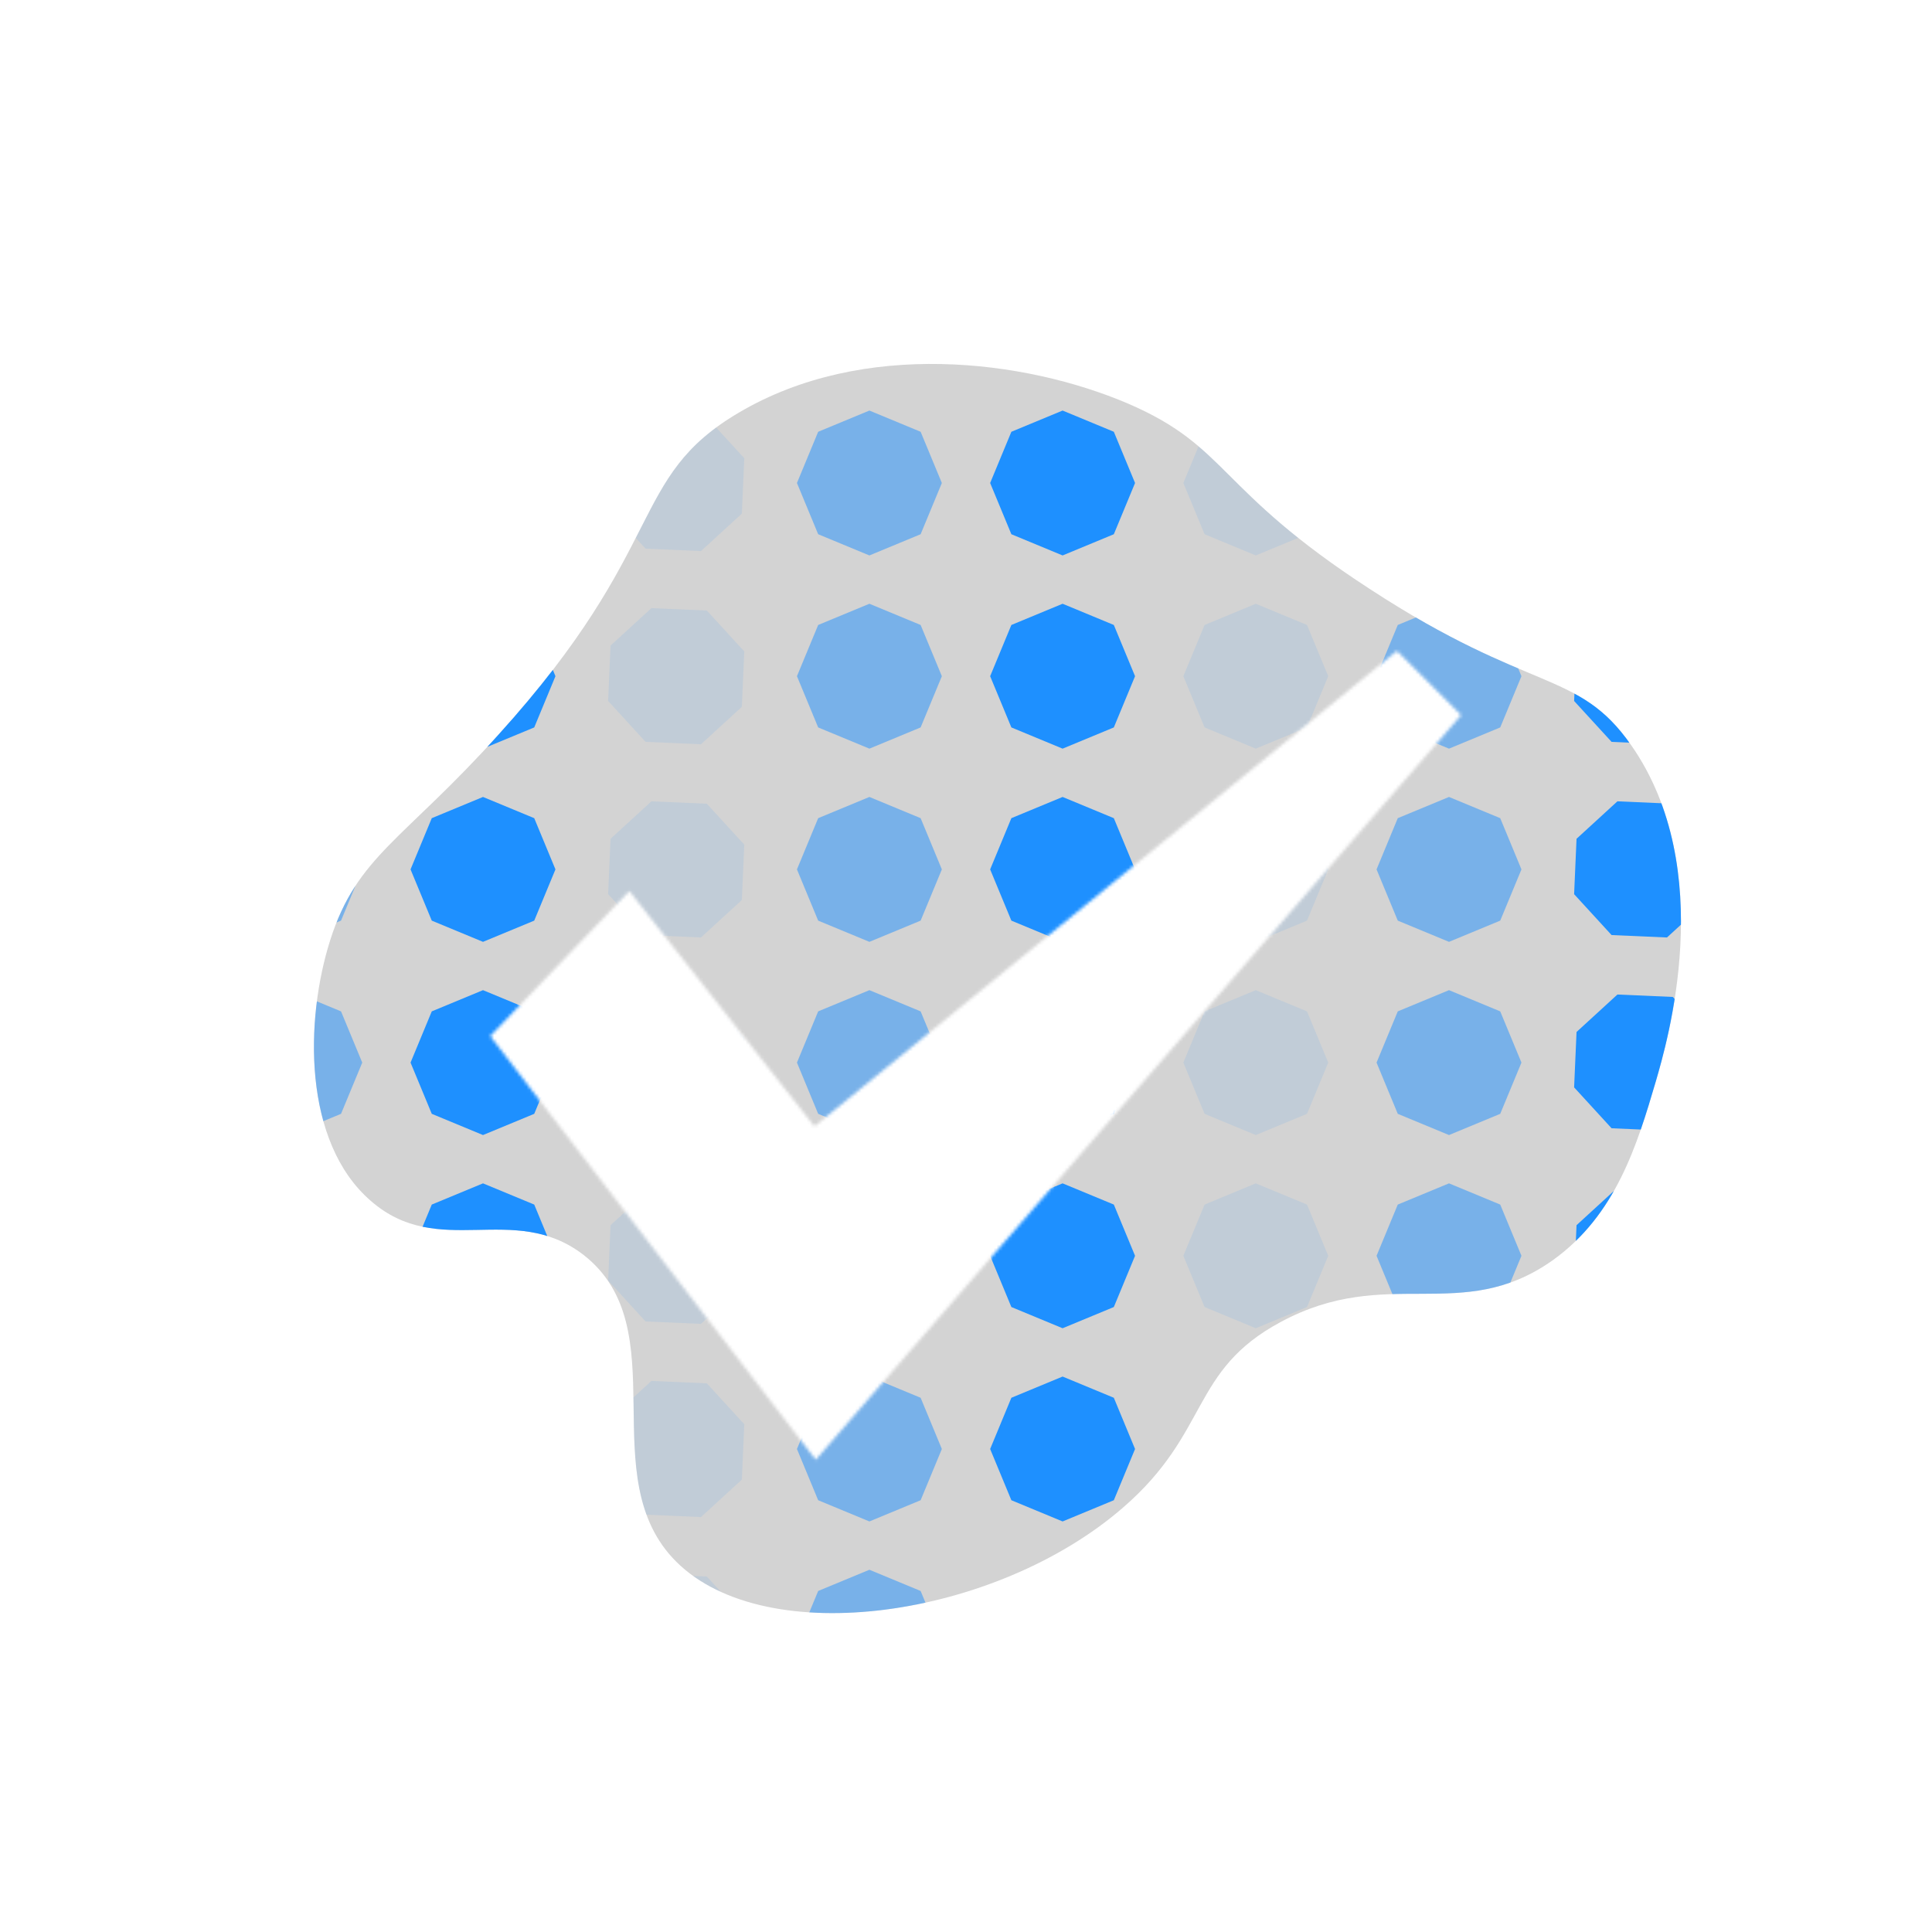 <?xml version="1.0" encoding="utf-8" ?>
<svg baseProfile="full" height="600" version="1.1" width="600" xmlns="http://www.w3.org/2000/svg" xmlns:ev="http://www.w3.org/2001/xml-events" xmlns:xlink="http://www.w3.org/1999/xlink">
  <defs>
    <clipPath id="custom_clip_path">
      <path d="M37.5,186c-12.1-10.5-11.8-32.3-7.2-46.7c4.8-15,13.1-17.8,30.1-36.7C91,68.8,83.5,56.7,103.4,45 c22.2-13.1,51.1-9.5,69.6-1.6c18.1,7.8,15.7,15.3,43.3,33.2c28.8,18.8,37.2,14.3,46.7,27.9c15.6,22.3,6.4,53.3,4.4,60.2 c-3.3,11.2-7.1,23.9-18.5,32c-16.3,11.5-29.5,0.7-48.6,11c-16.2,8.7-12.6,19.7-28.2,33.2c-22.7,19.7-63.8,25.7-79.9,9.7 c-15.2-15.1,0.3-41.7-16.6-54.9C63,186,49.7,196.7,37.5,186z" fill="gray" opacity="1" stroke="green" stroke-width="4" transform=" scale(1.736, 1.736) translate(28.8, 28.8) rotate(0, 144, 144)"/>
    </clipPath>
    <mask id="custom_mask">
      <path d="M 256.00,0.00C 114.615,0.00,0.00,114.615,0.00,256.00s 114.615,256.00, 256.00,256.00s 256.00-114.615, 256.00-256.00S 397.385,0.00, 256.00,0.00z M 208.00,416.00L 102.00,278.00l 47.00-49.00l 59.00,75.00 l 185.00-151.00l 23.00,23.00L 208.00,416.00z" fill="gray" opacity="1" stroke="green" stroke-width="4" transform=" scale(0.977, 0.977) translate(51.2, 51.2) rotate(0, 256, 256)"/>
    </mask>
  </defs>
  <g clip-path="url(#custom_clip_path)" mask="url(#custom_mask)">
    <rect fill="lightgrey" height="600" width="600" x="0" y="0"/>
    <polygon fill="dodgerblue" opacity="0.1" points="30,7.5 14.09,14.09 7.5,30 14.09,45.91 30,52.5 45.91,45.91 52.5,30 45.91,14.09" stroke-width="0" transform=" rotate(0, 30, 30)"/>
    <polygon fill="dodgerblue" opacity="0.5" points="90.0,7.5 74.09,14.09 67.5,30 74.09,45.91 90.0,52.5 105.91,45.91 112.5,30 105.91,14.09" stroke-width="0" transform=" rotate(45, 90, 30)"/>
    <polygon fill="dodgerblue" opacity="1" points="150.0,7.5 134.09,14.09 127.5,30 134.09,45.91 150.0,52.5 165.91,45.91 172.5,30 165.91,14.09" stroke-width="0" transform=" rotate(90, 150, 30)"/>
    <polygon fill="dodgerblue" opacity="0.1" points="210.0,7.5 194.09,14.09 187.5,30 194.09,45.91 210.0,52.5 225.91,45.91 232.5,30 225.91,14.09" stroke-width="0" transform=" rotate(115, 210, 30)"/>
    <polygon fill="dodgerblue" opacity="0.5" points="270.0,7.5 254.09,14.09 247.5,30 254.09,45.91 270.0,52.5 285.91,45.91 292.5,30 285.91,14.09" stroke-width="0" transform=" rotate(180, 270, 30)"/>
    <polygon fill="dodgerblue" opacity="1" points="330.0,7.5 314.09,14.09 307.5,30 314.09,45.91 330.0,52.5 345.91,45.91 352.5,30 345.91,14.09" stroke-width="0" transform=" rotate(0, 330, 30)"/>
    <polygon fill="dodgerblue" opacity="0.1" points="390.0,7.5 374.09,14.09 367.5,30 374.09,45.91 390.0,52.5 405.91,45.91 412.5,30 405.91,14.09" stroke-width="0" transform=" rotate(45, 390, 30)"/>
    <polygon fill="dodgerblue" opacity="0.5" points="450.0,7.5 434.09,14.09 427.5,30 434.09,45.91 450.0,52.5 465.91,45.91 472.5,30 465.91,14.09" stroke-width="0" transform=" rotate(90, 450, 30)"/>
    <polygon fill="dodgerblue" opacity="1" points="510.0,7.5 494.09,14.09 487.5,30 494.09,45.91 510.0,52.5 525.91,45.91 532.5,30 525.91,14.09" stroke-width="0" transform=" rotate(115, 510, 30)"/>
    <polygon fill="dodgerblue" opacity="0.1" points="570.0,7.5 554.09,14.09 547.5,30 554.09,45.91 570.0,52.5 585.91,45.91 592.5,30 585.91,14.09" stroke-width="0" transform=" rotate(180, 570, 30)"/>
    <polygon fill="dodgerblue" opacity="0.1" points="30,67.5 14.09,74.09 7.5,90.0 14.09,105.91 30,112.5 45.91,105.91 52.5,90.0 45.91,74.09" stroke-width="0" transform=" rotate(0, 30, 90)"/>
    <polygon fill="dodgerblue" opacity="0.5" points="90.0,67.5 74.09,74.09 67.5,90.0 74.09,105.91 90.0,112.5 105.91,105.91 112.5,90.0 105.91,74.09" stroke-width="0" transform=" rotate(45, 90, 90)"/>
    <polygon fill="dodgerblue" opacity="1" points="150.0,67.5 134.09,74.09 127.5,90.0 134.09,105.91 150.0,112.5 165.91,105.91 172.5,90.0 165.91,74.09" stroke-width="0" transform=" rotate(90, 150, 90)"/>
    <polygon fill="dodgerblue" opacity="0.1" points="210.0,67.5 194.09,74.09 187.5,90.0 194.09,105.91 210.0,112.5 225.91,105.91 232.5,90.0 225.91,74.09" stroke-width="0" transform=" rotate(115, 210, 90)"/>
    <polygon fill="dodgerblue" opacity="0.5" points="270.0,67.5 254.09,74.09 247.5,90.0 254.09,105.91 270.0,112.5 285.91,105.91 292.5,90.0 285.91,74.09" stroke-width="0" transform=" rotate(180, 270, 90)"/>
    <polygon fill="dodgerblue" opacity="1" points="330.0,67.5 314.09,74.09 307.5,90.0 314.09,105.91 330.0,112.5 345.91,105.91 352.5,90.0 345.91,74.09" stroke-width="0" transform=" rotate(0, 330, 90)"/>
    <polygon fill="dodgerblue" opacity="0.1" points="390.0,67.5 374.09,74.09 367.5,90.0 374.09,105.91 390.0,112.5 405.91,105.91 412.5,90.0 405.91,74.09" stroke-width="0" transform=" rotate(45, 390, 90)"/>
    <polygon fill="dodgerblue" opacity="0.5" points="450.0,67.5 434.09,74.09 427.5,90.0 434.09,105.91 450.0,112.5 465.91,105.91 472.5,90.0 465.91,74.09" stroke-width="0" transform=" rotate(90, 450, 90)"/>
    <polygon fill="dodgerblue" opacity="1" points="510.0,67.5 494.09,74.09 487.5,90.0 494.09,105.91 510.0,112.5 525.91,105.91 532.5,90.0 525.91,74.09" stroke-width="0" transform=" rotate(115, 510, 90)"/>
    <polygon fill="dodgerblue" opacity="0.1" points="570.0,67.5 554.09,74.09 547.5,90.0 554.09,105.91 570.0,112.5 585.91,105.91 592.5,90.0 585.91,74.09" stroke-width="0" transform=" rotate(180, 570, 90)"/>
    <polygon fill="dodgerblue" opacity="0.1" points="30,127.5 14.09,134.09 7.5,150.0 14.09,165.91 30,172.5 45.91,165.91 52.5,150.0 45.91,134.09" stroke-width="0" transform=" rotate(0, 30, 150)"/>
    <polygon fill="dodgerblue" opacity="0.5" points="90.0,127.5 74.09,134.09 67.5,150.0 74.09,165.91 90.0,172.5 105.91,165.91 112.5,150.0 105.91,134.09" stroke-width="0" transform=" rotate(45, 90, 150)"/>
    <polygon fill="dodgerblue" opacity="1" points="150.0,127.5 134.09,134.09 127.5,150.0 134.09,165.91 150.0,172.5 165.91,165.91 172.5,150.0 165.91,134.09" stroke-width="0" transform=" rotate(90, 150, 150)"/>
    <polygon fill="dodgerblue" opacity="0.1" points="210.0,127.5 194.09,134.09 187.5,150.0 194.09,165.91 210.0,172.5 225.91,165.91 232.5,150.0 225.91,134.09" stroke-width="0" transform=" rotate(115, 210, 150)"/>
    <polygon fill="dodgerblue" opacity="0.5" points="270.0,127.5 254.09,134.09 247.5,150.0 254.09,165.91 270.0,172.5 285.91,165.91 292.5,150.0 285.91,134.09" stroke-width="0" transform=" rotate(180, 270, 150)"/>
    <polygon fill="dodgerblue" opacity="1" points="330.0,127.5 314.09,134.09 307.5,150.0 314.09,165.91 330.0,172.5 345.91,165.91 352.5,150.0 345.91,134.09" stroke-width="0" transform=" rotate(0, 330, 150)"/>
    <polygon fill="dodgerblue" opacity="0.1" points="390.0,127.5 374.09,134.09 367.5,150.0 374.09,165.91 390.0,172.5 405.91,165.91 412.5,150.0 405.91,134.09" stroke-width="0" transform=" rotate(45, 390, 150)"/>
    <polygon fill="dodgerblue" opacity="0.5" points="450.0,127.5 434.09,134.09 427.5,150.0 434.09,165.91 450.0,172.5 465.91,165.91 472.5,150.0 465.91,134.09" stroke-width="0" transform=" rotate(90, 450, 150)"/>
    <polygon fill="dodgerblue" opacity="1" points="510.0,127.5 494.09,134.09 487.5,150.0 494.09,165.91 510.0,172.5 525.91,165.91 532.5,150.0 525.91,134.09" stroke-width="0" transform=" rotate(115, 510, 150)"/>
    <polygon fill="dodgerblue" opacity="0.1" points="570.0,127.5 554.09,134.09 547.5,150.0 554.09,165.91 570.0,172.5 585.91,165.91 592.5,150.0 585.91,134.09" stroke-width="0" transform=" rotate(180, 570, 150)"/>
    <polygon fill="dodgerblue" opacity="0.1" points="30,187.5 14.09,194.09 7.5,210.0 14.09,225.91 30,232.5 45.91,225.91 52.5,210.0 45.91,194.09" stroke-width="0" transform=" rotate(0, 30, 210)"/>
    <polygon fill="dodgerblue" opacity="0.5" points="90.0,187.5 74.09,194.09 67.5,210.0 74.09,225.91 90.0,232.5 105.91,225.91 112.5,210.0 105.91,194.09" stroke-width="0" transform=" rotate(45, 90, 210)"/>
    <polygon fill="dodgerblue" opacity="1" points="150.0,187.5 134.09,194.09 127.5,210.0 134.09,225.91 150.0,232.5 165.91,225.91 172.5,210.0 165.91,194.09" stroke-width="0" transform=" rotate(90, 150, 210)"/>
    <polygon fill="dodgerblue" opacity="0.1" points="210.0,187.5 194.09,194.09 187.5,210.0 194.09,225.91 210.0,232.5 225.91,225.91 232.5,210.0 225.91,194.09" stroke-width="0" transform=" rotate(115, 210, 210)"/>
    <polygon fill="dodgerblue" opacity="0.5" points="270.0,187.5 254.09,194.09 247.5,210.0 254.09,225.91 270.0,232.5 285.91,225.91 292.5,210.0 285.91,194.09" stroke-width="0" transform=" rotate(180, 270, 210)"/>
    <polygon fill="dodgerblue" opacity="1" points="330.0,187.5 314.09,194.09 307.5,210.0 314.09,225.91 330.0,232.5 345.91,225.91 352.5,210.0 345.91,194.09" stroke-width="0" transform=" rotate(0, 330, 210)"/>
    <polygon fill="dodgerblue" opacity="0.1" points="390.0,187.5 374.09,194.09 367.5,210.0 374.09,225.91 390.0,232.5 405.91,225.91 412.5,210.0 405.91,194.09" stroke-width="0" transform=" rotate(45, 390, 210)"/>
    <polygon fill="dodgerblue" opacity="0.5" points="450.0,187.5 434.09,194.09 427.5,210.0 434.09,225.91 450.0,232.5 465.91,225.91 472.5,210.0 465.91,194.09" stroke-width="0" transform=" rotate(90, 450, 210)"/>
    <polygon fill="dodgerblue" opacity="1" points="510.0,187.5 494.09,194.09 487.5,210.0 494.09,225.91 510.0,232.5 525.91,225.91 532.5,210.0 525.91,194.09" stroke-width="0" transform=" rotate(115, 510, 210)"/>
    <polygon fill="dodgerblue" opacity="0.1" points="570.0,187.5 554.09,194.09 547.5,210.0 554.09,225.91 570.0,232.5 585.91,225.91 592.5,210.0 585.91,194.09" stroke-width="0" transform=" rotate(180, 570, 210)"/>
    <polygon fill="dodgerblue" opacity="0.1" points="30,247.5 14.09,254.09 7.5,270.0 14.09,285.91 30,292.5 45.91,285.91 52.5,270.0 45.91,254.09" stroke-width="0" transform=" rotate(0, 30, 270)"/>
    <polygon fill="dodgerblue" opacity="0.5" points="90.0,247.5 74.09,254.09 67.5,270.0 74.09,285.91 90.0,292.5 105.91,285.91 112.5,270.0 105.91,254.09" stroke-width="0" transform=" rotate(45, 90, 270)"/>
    <polygon fill="dodgerblue" opacity="1" points="150.0,247.5 134.09,254.09 127.5,270.0 134.09,285.91 150.0,292.5 165.91,285.91 172.5,270.0 165.91,254.09" stroke-width="0" transform=" rotate(90, 150, 270)"/>
    <polygon fill="dodgerblue" opacity="0.1" points="210.0,247.5 194.09,254.09 187.5,270.0 194.09,285.91 210.0,292.5 225.91,285.91 232.5,270.0 225.91,254.09" stroke-width="0" transform=" rotate(115, 210, 270)"/>
    <polygon fill="dodgerblue" opacity="0.5" points="270.0,247.5 254.09,254.09 247.5,270.0 254.09,285.91 270.0,292.5 285.91,285.91 292.5,270.0 285.91,254.09" stroke-width="0" transform=" rotate(180, 270, 270)"/>
    <polygon fill="dodgerblue" opacity="1" points="330.0,247.5 314.09,254.09 307.5,270.0 314.09,285.91 330.0,292.5 345.91,285.91 352.5,270.0 345.91,254.09" stroke-width="0" transform=" rotate(0, 330, 270)"/>
    <polygon fill="dodgerblue" opacity="0.1" points="390.0,247.5 374.09,254.09 367.5,270.0 374.09,285.91 390.0,292.5 405.91,285.91 412.5,270.0 405.91,254.09" stroke-width="0" transform=" rotate(45, 390, 270)"/>
    <polygon fill="dodgerblue" opacity="0.5" points="450.0,247.5 434.09,254.09 427.5,270.0 434.09,285.91 450.0,292.5 465.91,285.91 472.5,270.0 465.91,254.09" stroke-width="0" transform=" rotate(90, 450, 270)"/>
    <polygon fill="dodgerblue" opacity="1" points="510.0,247.5 494.09,254.09 487.5,270.0 494.09,285.91 510.0,292.5 525.91,285.91 532.5,270.0 525.91,254.09" stroke-width="0" transform=" rotate(115, 510, 270)"/>
    <polygon fill="dodgerblue" opacity="0.1" points="570.0,247.5 554.09,254.09 547.5,270.0 554.09,285.91 570.0,292.5 585.91,285.91 592.5,270.0 585.91,254.09" stroke-width="0" transform=" rotate(180, 570, 270)"/>
    <polygon fill="dodgerblue" opacity="0.1" points="30,307.5 14.09,314.09 7.5,330.0 14.09,345.91 30,352.5 45.91,345.91 52.5,330.0 45.91,314.09" stroke-width="0" transform=" rotate(0, 30, 330)"/>
    <polygon fill="dodgerblue" opacity="0.5" points="90.0,307.5 74.09,314.09 67.5,330.0 74.09,345.91 90.0,352.5 105.91,345.91 112.5,330.0 105.91,314.09" stroke-width="0" transform=" rotate(45, 90, 330)"/>
    <polygon fill="dodgerblue" opacity="1" points="150.0,307.5 134.09,314.09 127.5,330.0 134.09,345.91 150.0,352.5 165.91,345.91 172.5,330.0 165.91,314.09" stroke-width="0" transform=" rotate(90, 150, 330)"/>
    <polygon fill="dodgerblue" opacity="0.1" points="210.0,307.5 194.09,314.09 187.5,330.0 194.09,345.91 210.0,352.5 225.91,345.91 232.5,330.0 225.91,314.09" stroke-width="0" transform=" rotate(115, 210, 330)"/>
    <polygon fill="dodgerblue" opacity="0.5" points="270.0,307.5 254.09,314.09 247.5,330.0 254.09,345.91 270.0,352.5 285.91,345.91 292.5,330.0 285.91,314.09" stroke-width="0" transform=" rotate(180, 270, 330)"/>
    <polygon fill="dodgerblue" opacity="1" points="330.0,307.5 314.09,314.09 307.5,330.0 314.09,345.91 330.0,352.5 345.91,345.91 352.5,330.0 345.91,314.09" stroke-width="0" transform=" rotate(0, 330, 330)"/>
    <polygon fill="dodgerblue" opacity="0.1" points="390.0,307.5 374.09,314.09 367.5,330.0 374.09,345.91 390.0,352.5 405.91,345.91 412.5,330.0 405.91,314.09" stroke-width="0" transform=" rotate(45, 390, 330)"/>
    <polygon fill="dodgerblue" opacity="0.5" points="450.0,307.5 434.09,314.09 427.5,330.0 434.09,345.91 450.0,352.5 465.91,345.91 472.5,330.0 465.91,314.09" stroke-width="0" transform=" rotate(90, 450, 330)"/>
    <polygon fill="dodgerblue" opacity="1" points="510.0,307.5 494.09,314.09 487.5,330.0 494.09,345.91 510.0,352.5 525.91,345.91 532.5,330.0 525.91,314.09" stroke-width="0" transform=" rotate(115, 510, 330)"/>
    <polygon fill="dodgerblue" opacity="0.1" points="570.0,307.5 554.09,314.09 547.5,330.0 554.09,345.91 570.0,352.5 585.91,345.91 592.5,330.0 585.91,314.09" stroke-width="0" transform=" rotate(180, 570, 330)"/>
    <polygon fill="dodgerblue" opacity="0.1" points="30,367.5 14.09,374.09 7.5,390.0 14.09,405.91 30,412.5 45.91,405.91 52.5,390.0 45.91,374.09" stroke-width="0" transform=" rotate(0, 30, 390)"/>
    <polygon fill="dodgerblue" opacity="0.5" points="90.0,367.5 74.09,374.09 67.5,390.0 74.09,405.91 90.0,412.5 105.91,405.91 112.5,390.0 105.91,374.09" stroke-width="0" transform=" rotate(45, 90, 390)"/>
    <polygon fill="dodgerblue" opacity="1" points="150.0,367.5 134.09,374.09 127.5,390.0 134.09,405.91 150.0,412.5 165.91,405.91 172.5,390.0 165.91,374.09" stroke-width="0" transform=" rotate(90, 150, 390)"/>
    <polygon fill="dodgerblue" opacity="0.1" points="210.0,367.5 194.09,374.09 187.5,390.0 194.09,405.91 210.0,412.5 225.91,405.91 232.5,390.0 225.91,374.09" stroke-width="0" transform=" rotate(115, 210, 390)"/>
    <polygon fill="dodgerblue" opacity="0.5" points="270.0,367.5 254.09,374.09 247.5,390.0 254.09,405.91 270.0,412.5 285.91,405.91 292.5,390.0 285.91,374.09" stroke-width="0" transform=" rotate(180, 270, 390)"/>
    <polygon fill="dodgerblue" opacity="1" points="330.0,367.5 314.09,374.09 307.5,390.0 314.09,405.91 330.0,412.5 345.91,405.91 352.5,390.0 345.91,374.09" stroke-width="0" transform=" rotate(0, 330, 390)"/>
    <polygon fill="dodgerblue" opacity="0.1" points="390.0,367.5 374.09,374.09 367.5,390.0 374.09,405.91 390.0,412.5 405.91,405.91 412.5,390.0 405.91,374.09" stroke-width="0" transform=" rotate(45, 390, 390)"/>
    <polygon fill="dodgerblue" opacity="0.5" points="450.0,367.5 434.09,374.09 427.5,390.0 434.09,405.91 450.0,412.5 465.91,405.91 472.5,390.0 465.91,374.09" stroke-width="0" transform=" rotate(90, 450, 390)"/>
    <polygon fill="dodgerblue" opacity="1" points="510.0,367.5 494.09,374.09 487.5,390.0 494.09,405.91 510.0,412.5 525.91,405.91 532.5,390.0 525.91,374.09" stroke-width="0" transform=" rotate(115, 510, 390)"/>
    <polygon fill="dodgerblue" opacity="0.1" points="570.0,367.5 554.09,374.09 547.5,390.0 554.09,405.91 570.0,412.5 585.91,405.91 592.5,390.0 585.91,374.09" stroke-width="0" transform=" rotate(180, 570, 390)"/>
    <polygon fill="dodgerblue" opacity="0.1" points="30,427.5 14.09,434.09 7.5,450.0 14.09,465.91 30,472.5 45.91,465.91 52.5,450.0 45.91,434.09" stroke-width="0" transform=" rotate(0, 30, 450)"/>
    <polygon fill="dodgerblue" opacity="0.5" points="90.0,427.5 74.09,434.09 67.5,450.0 74.09,465.91 90.0,472.5 105.91,465.91 112.5,450.0 105.91,434.09" stroke-width="0" transform=" rotate(45, 90, 450)"/>
    <polygon fill="dodgerblue" opacity="1" points="150.0,427.5 134.09,434.09 127.5,450.0 134.09,465.91 150.0,472.5 165.91,465.91 172.5,450.0 165.91,434.09" stroke-width="0" transform=" rotate(90, 150, 450)"/>
    <polygon fill="dodgerblue" opacity="0.1" points="210.0,427.5 194.09,434.09 187.5,450.0 194.09,465.91 210.0,472.5 225.91,465.91 232.5,450.0 225.91,434.09" stroke-width="0" transform=" rotate(115, 210, 450)"/>
    <polygon fill="dodgerblue" opacity="0.5" points="270.0,427.5 254.09,434.09 247.5,450.0 254.09,465.91 270.0,472.5 285.91,465.91 292.5,450.0 285.91,434.09" stroke-width="0" transform=" rotate(180, 270, 450)"/>
    <polygon fill="dodgerblue" opacity="1" points="330.0,427.5 314.09,434.09 307.5,450.0 314.09,465.91 330.0,472.5 345.91,465.91 352.5,450.0 345.91,434.09" stroke-width="0" transform=" rotate(0, 330, 450)"/>
    <polygon fill="dodgerblue" opacity="0.1" points="390.0,427.5 374.09,434.09 367.5,450.0 374.09,465.91 390.0,472.5 405.91,465.91 412.5,450.0 405.91,434.09" stroke-width="0" transform=" rotate(45, 390, 450)"/>
    <polygon fill="dodgerblue" opacity="0.5" points="450.0,427.5 434.09,434.09 427.5,450.0 434.09,465.91 450.0,472.5 465.91,465.91 472.5,450.0 465.91,434.09" stroke-width="0" transform=" rotate(90, 450, 450)"/>
    <polygon fill="dodgerblue" opacity="1" points="510.0,427.5 494.09,434.09 487.5,450.0 494.09,465.91 510.0,472.5 525.91,465.91 532.5,450.0 525.91,434.09" stroke-width="0" transform=" rotate(115, 510, 450)"/>
    <polygon fill="dodgerblue" opacity="0.1" points="570.0,427.5 554.09,434.09 547.5,450.0 554.09,465.91 570.0,472.5 585.91,465.91 592.5,450.0 585.91,434.09" stroke-width="0" transform=" rotate(180, 570, 450)"/>
    <polygon fill="dodgerblue" opacity="0.1" points="30,487.5 14.09,494.09 7.5,510.0 14.09,525.91 30,532.5 45.91,525.91 52.5,510.0 45.91,494.09" stroke-width="0" transform=" rotate(0, 30, 510)"/>
    <polygon fill="dodgerblue" opacity="0.5" points="90.0,487.5 74.09,494.09 67.5,510.0 74.09,525.91 90.0,532.5 105.91,525.91 112.5,510.0 105.91,494.09" stroke-width="0" transform=" rotate(45, 90, 510)"/>
    <polygon fill="dodgerblue" opacity="1" points="150.0,487.5 134.09,494.09 127.5,510.0 134.09,525.91 150.0,532.5 165.91,525.91 172.5,510.0 165.91,494.09" stroke-width="0" transform=" rotate(90, 150, 510)"/>
    <polygon fill="dodgerblue" opacity="0.1" points="210.0,487.5 194.09,494.09 187.5,510.0 194.09,525.91 210.0,532.5 225.91,525.91 232.5,510.0 225.91,494.09" stroke-width="0" transform=" rotate(115, 210, 510)"/>
    <polygon fill="dodgerblue" opacity="0.5" points="270.0,487.5 254.09,494.09 247.5,510.0 254.09,525.91 270.0,532.5 285.91,525.91 292.5,510.0 285.91,494.09" stroke-width="0" transform=" rotate(180, 270, 510)"/>
    <polygon fill="dodgerblue" opacity="1" points="330.0,487.5 314.09,494.09 307.5,510.0 314.09,525.91 330.0,532.5 345.91,525.91 352.5,510.0 345.91,494.09" stroke-width="0" transform=" rotate(0, 330, 510)"/>
    <polygon fill="dodgerblue" opacity="0.1" points="390.0,487.5 374.09,494.09 367.5,510.0 374.09,525.91 390.0,532.5 405.91,525.91 412.5,510.0 405.91,494.09" stroke-width="0" transform=" rotate(45, 390, 510)"/>
    <polygon fill="dodgerblue" opacity="0.5" points="450.0,487.5 434.09,494.09 427.5,510.0 434.09,525.91 450.0,532.5 465.91,525.91 472.5,510.0 465.91,494.09" stroke-width="0" transform=" rotate(90, 450, 510)"/>
    <polygon fill="dodgerblue" opacity="1" points="510.0,487.5 494.09,494.09 487.5,510.0 494.09,525.91 510.0,532.5 525.91,525.91 532.5,510.0 525.91,494.09" stroke-width="0" transform=" rotate(115, 510, 510)"/>
    <polygon fill="dodgerblue" opacity="0.1" points="570.0,487.5 554.09,494.09 547.5,510.0 554.09,525.91 570.0,532.5 585.91,525.91 592.5,510.0 585.91,494.09" stroke-width="0" transform=" rotate(180, 570, 510)"/>
    <polygon fill="dodgerblue" opacity="0.1" points="30,547.5 14.09,554.09 7.5,570.0 14.09,585.91 30,592.5 45.91,585.91 52.5,570.0 45.91,554.09" stroke-width="0" transform=" rotate(0, 30, 570)"/>
    <polygon fill="dodgerblue" opacity="0.5" points="90.0,547.5 74.09,554.09 67.5,570.0 74.09,585.91 90.0,592.5 105.91,585.91 112.5,570.0 105.91,554.09" stroke-width="0" transform=" rotate(45, 90, 570)"/>
    <polygon fill="dodgerblue" opacity="1" points="150.0,547.5 134.09,554.09 127.5,570.0 134.09,585.91 150.0,592.5 165.91,585.91 172.5,570.0 165.91,554.09" stroke-width="0" transform=" rotate(90, 150, 570)"/>
    <polygon fill="dodgerblue" opacity="0.1" points="210.0,547.5 194.09,554.09 187.5,570.0 194.09,585.91 210.0,592.5 225.91,585.91 232.5,570.0 225.91,554.09" stroke-width="0" transform=" rotate(115, 210, 570)"/>
    <polygon fill="dodgerblue" opacity="0.5" points="270.0,547.5 254.09,554.09 247.5,570.0 254.09,585.91 270.0,592.5 285.91,585.91 292.5,570.0 285.91,554.09" stroke-width="0" transform=" rotate(180, 270, 570)"/>
    <polygon fill="dodgerblue" opacity="1" points="330.0,547.5 314.09,554.09 307.5,570.0 314.09,585.91 330.0,592.5 345.91,585.91 352.5,570.0 345.91,554.09" stroke-width="0" transform=" rotate(0, 330, 570)"/>
    <polygon fill="dodgerblue" opacity="0.1" points="390.0,547.5 374.09,554.09 367.5,570.0 374.09,585.91 390.0,592.5 405.91,585.91 412.5,570.0 405.91,554.09" stroke-width="0" transform=" rotate(45, 390, 570)"/>
    <polygon fill="dodgerblue" opacity="0.5" points="450.0,547.5 434.09,554.09 427.5,570.0 434.09,585.91 450.0,592.5 465.91,585.91 472.5,570.0 465.91,554.09" stroke-width="0" transform=" rotate(90, 450, 570)"/>
    <polygon fill="dodgerblue" opacity="1" points="510.0,547.5 494.09,554.09 487.5,570.0 494.09,585.91 510.0,592.5 525.91,585.91 532.5,570.0 525.91,554.09" stroke-width="0" transform=" rotate(115, 510, 570)"/>
    <polygon fill="dodgerblue" opacity="0.1" points="570.0,547.5 554.09,554.09 547.5,570.0 554.09,585.91 570.0,592.5 585.91,585.91 592.5,570.0 585.91,554.09" stroke-width="0" transform=" rotate(180, 570, 570)"/>
  </g>
</svg>
